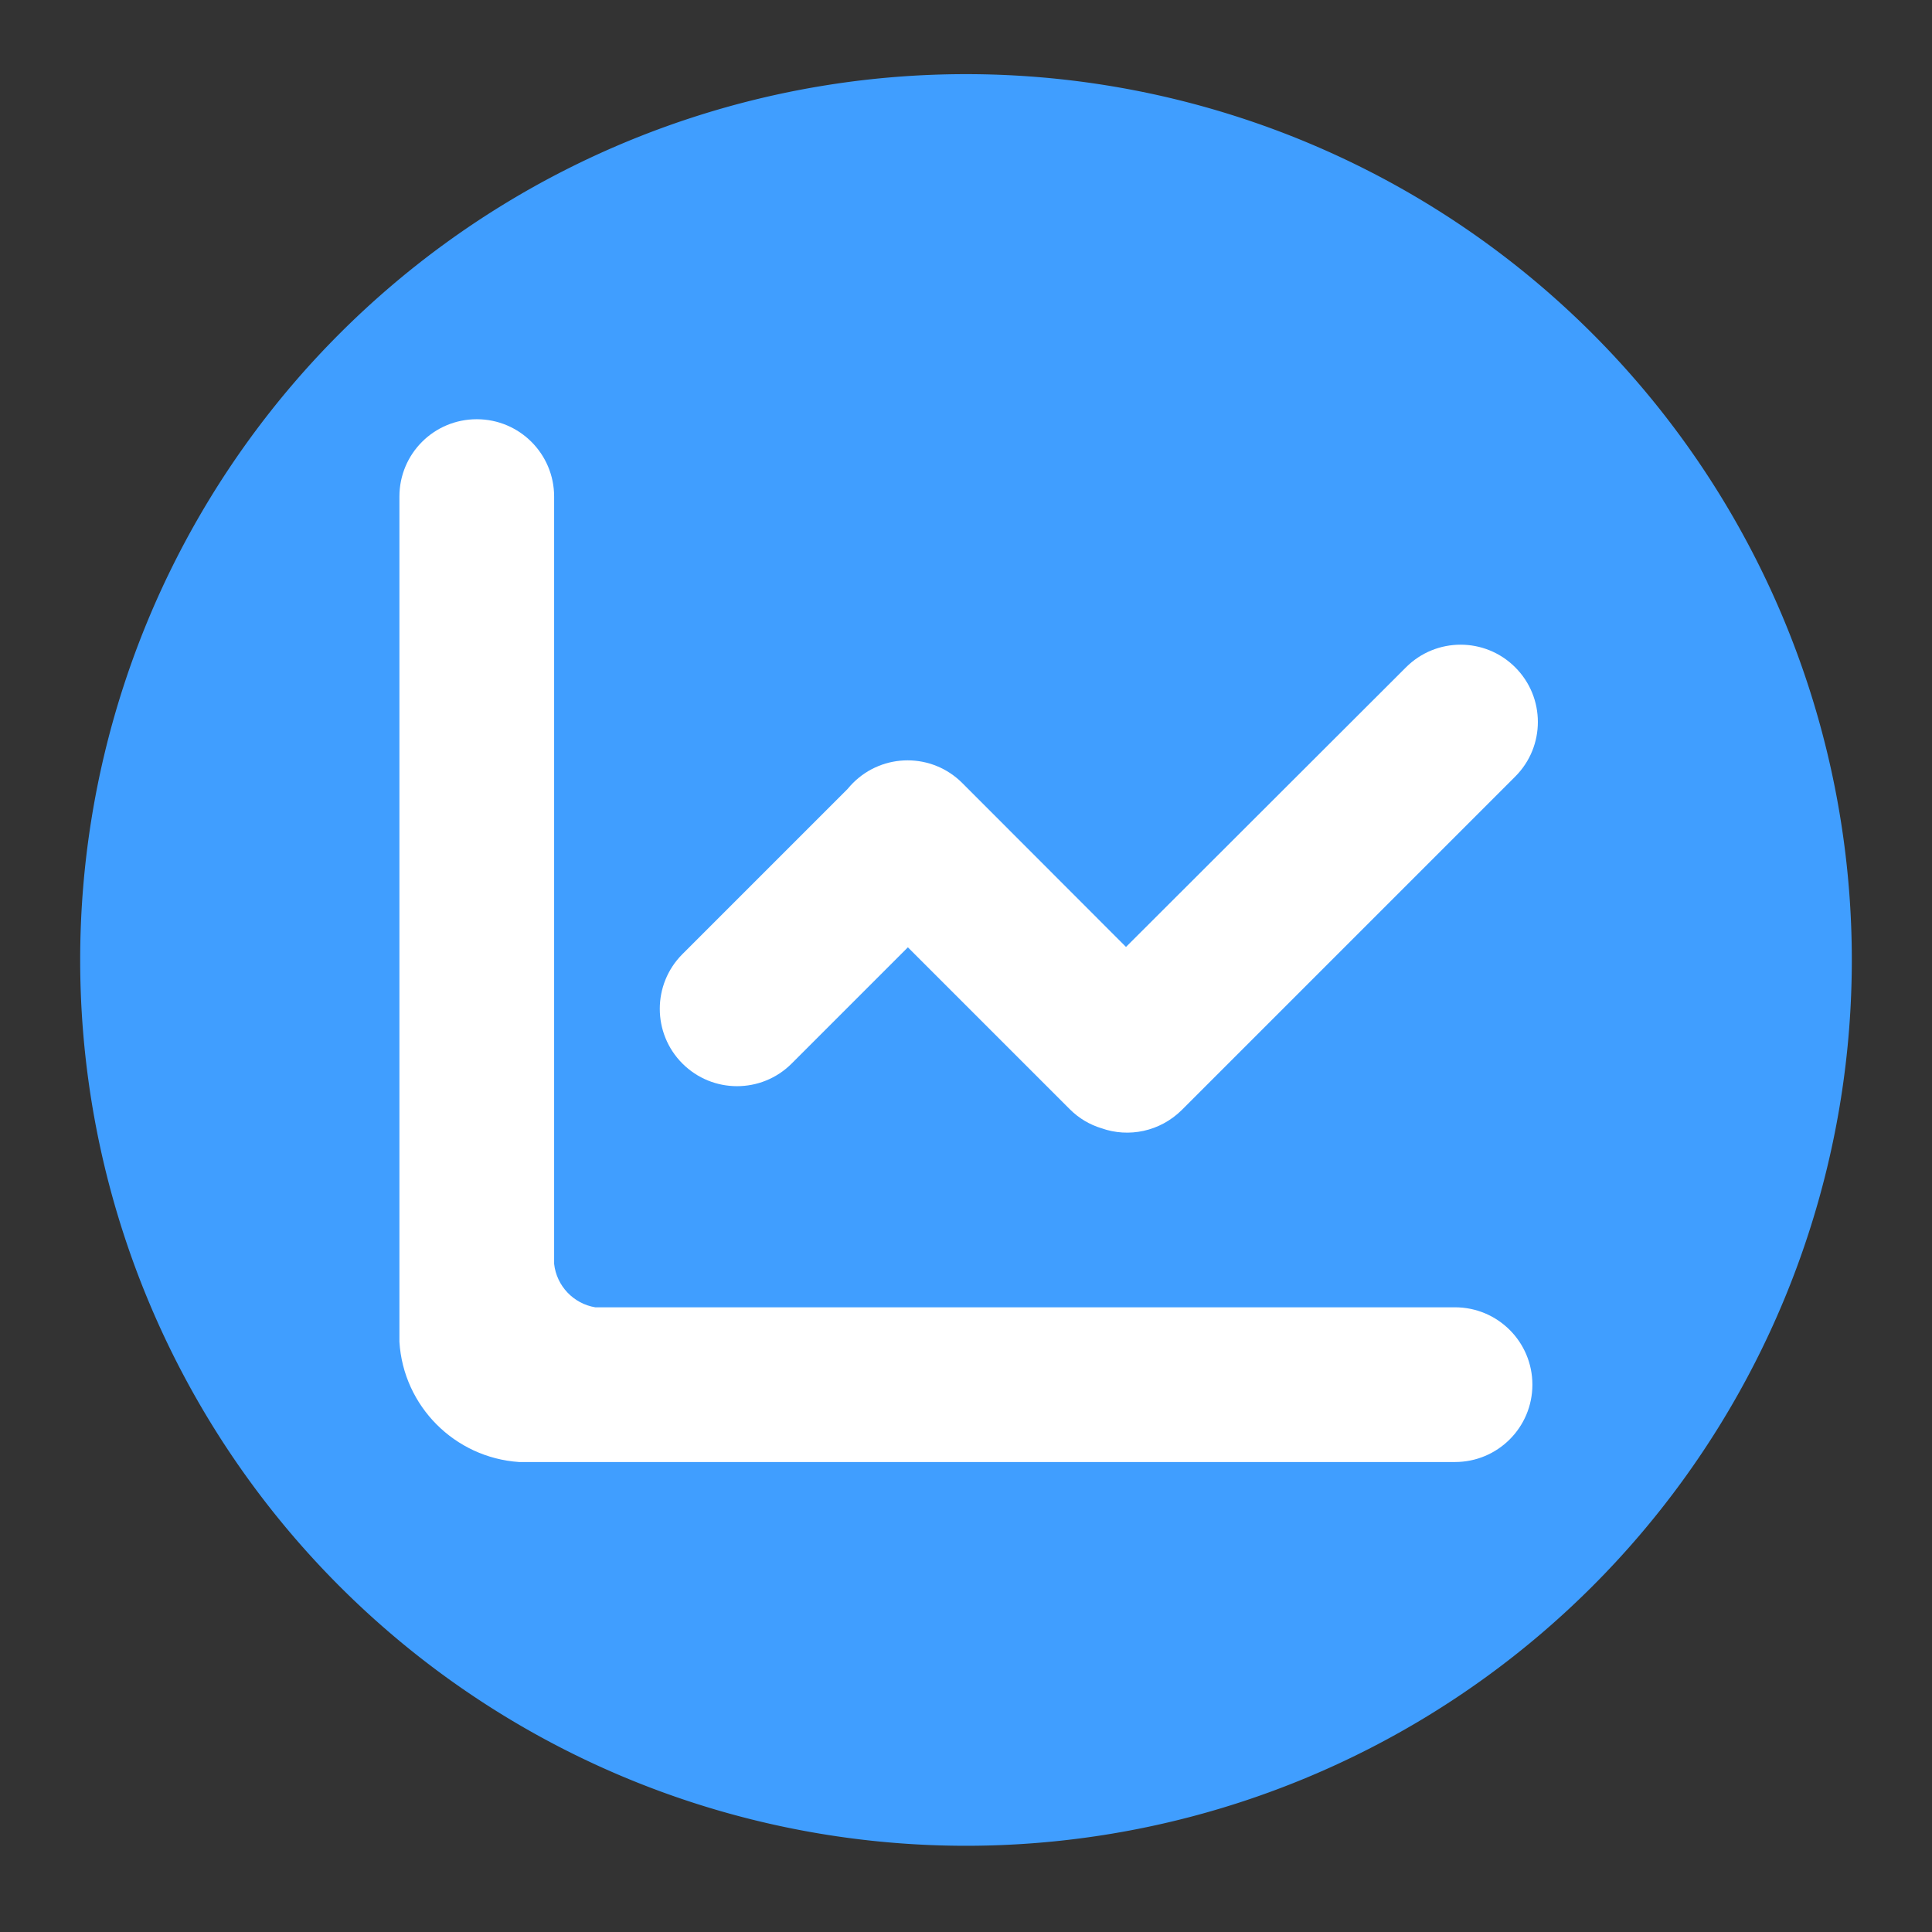 <svg t="1601139463646" class="icon" viewBox="0 0 1024 1024" version="1.1" xmlns="http://www.w3.org/2000/svg" p-id="38149" width="128" height="128"><rect x="0" y="0" width="1024" height="1024" fill="#333333" stroke="none"/><path d="M512 508.8m-469.5 0a469.5 469.5 0 1 0 939 0 469.5 469.5 0 1 0-939 0Z" fill="#409eff" p-id="38150" data-spm-anchor-id="a313x.7781069.0.i24" class="selected"></path><path d="M361.7 563.7c16 16 41.9 16 57.9 0l61.6-61.6 85.8 85.8c4.9 4.9 10.6 8.2 16.8 10.1 14.4 5.1 31 1.8 42.6-9.7l176.7-176.7c16-16 16-41.9 0-57.9s-41.9-16-57.9 0L596.8 501.9 510 415c-16-16-41.9-16-57.9 0-1 1-1.9 2-2.8 3.1l-87.6 87.6c-16 16-16 42 0 58z" fill="#FFFFFF" p-id="38151"></path><path d="M771.2 692.9H315.5c-11.5-1.9-20.5-11.3-21.8-23V263.2c0-22.6-18.3-41-41-41s-41 18.3-41 41v448c2.1 34.1 29.3 61.4 63.4 63.7h496.1c22.6 0 41-18.3 41-41s-18.4-41-41-41z" fill="#FFFFFF" p-id="38152"></path></svg>